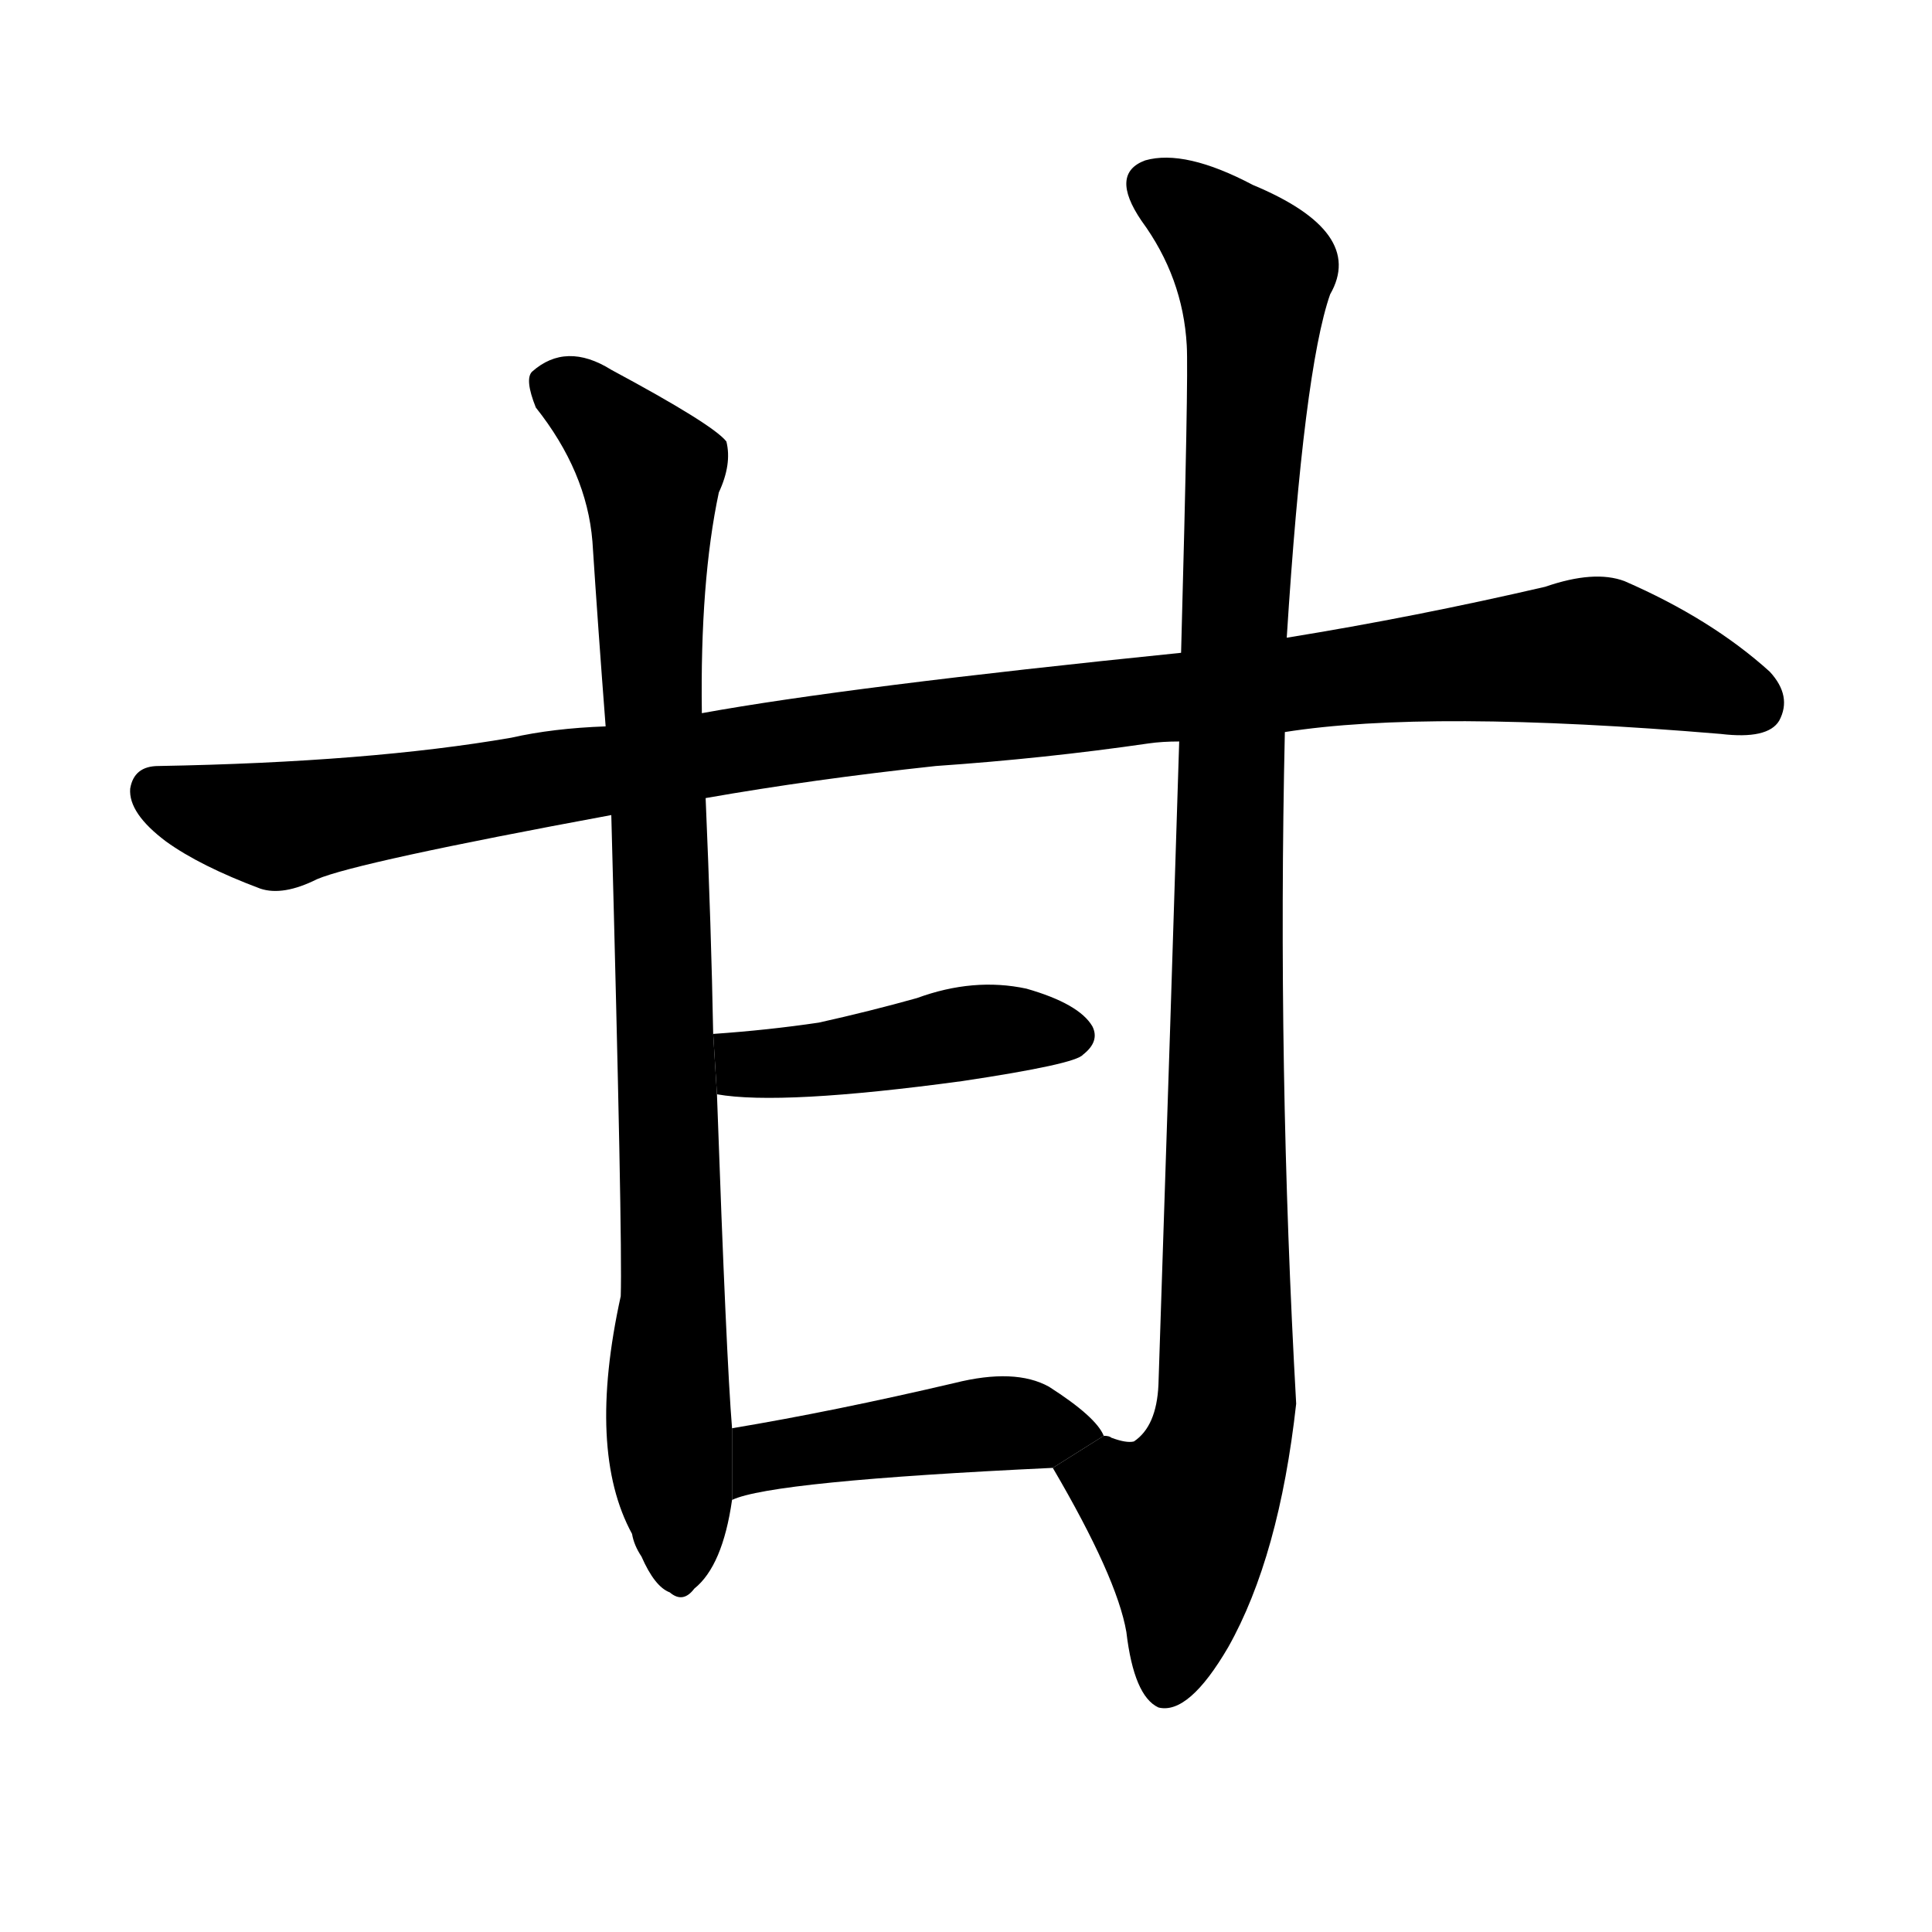 <!-- u7518_gan1_sweetness_sweet_tasty -->
<!-- 7518 -->
<!-- 7518 -->
<!-- 7518 -->
<svg viewBox="0 0 1024 1024">
  <g transform="scale(1, -1) translate(0, -900)">
    <path d="M 681 512 Q 757 524 912 511 Q 937 508 943 518 Q 950 531 938 544 Q 907 572 861 592 Q 845 598 819 589 Q 750 573 682 562 L 626 554 Q 449 536 372 522 L 321 515 Q 293 514 271 509 Q 196 496 84 494 Q 71 494 69 482 Q 68 469 88 454 Q 106 441 138 429 Q 150 425 168 434 Q 189 443 324 468 L 374 477 Q 431 487 496 494 Q 554 498 609 506 Q 616 507 625 507 L 681 512 Z"></path>
    <path d="M 372 522 Q 371 592 381 639 Q 388 654 385 666 Q 378 675 324 704 Q 300 719 282 703 Q 278 699 284 684 Q 311 650 314 613 Q 317 567 321 515 L 324 468 Q 330 243 329 213 Q 311 131 335 87 Q 336 81 340 75 Q 347 59 355 56 Q 362 50 368 58 Q 383 70 388 105 L 388 143 Q 385 179 380 320 L 378 352 Q 377 407 374 477 L 372 522 Z"></path>
    <path d="M 558 122 Q 592 64 597 35 Q 601 1 614 -5 Q 630 -9 651 27 Q 678 75 687 156 Q 677 334 681 512 L 682 562 Q 691 704 705 744 Q 724 777 664 802 Q 628 821 607 815 Q 588 808 605 783 Q 627 753 629 717 Q 630 701 626 554 L 625 507 Q 621 377 614 166 Q 613 144 601 136 Q 597 135 589 138 Q 588 139 585 139 L 558 122 Z"></path>
    <path d="M 380 320 Q 414 314 510 327 Q 570 336 574 341 Q 583 348 579 356 Q 572 368 544 376 Q 516 382 486 371 Q 461 364 434 358 Q 407 354 378 352 L 380 320 Z"></path>
    <path d="M 388 105 Q 409 115 558 122 L 585 139 Q 581 149 556 165 Q 538 175 506 167 Q 442 152 388 143 L 388 105 Z"></path>
  </g>
</svg>
